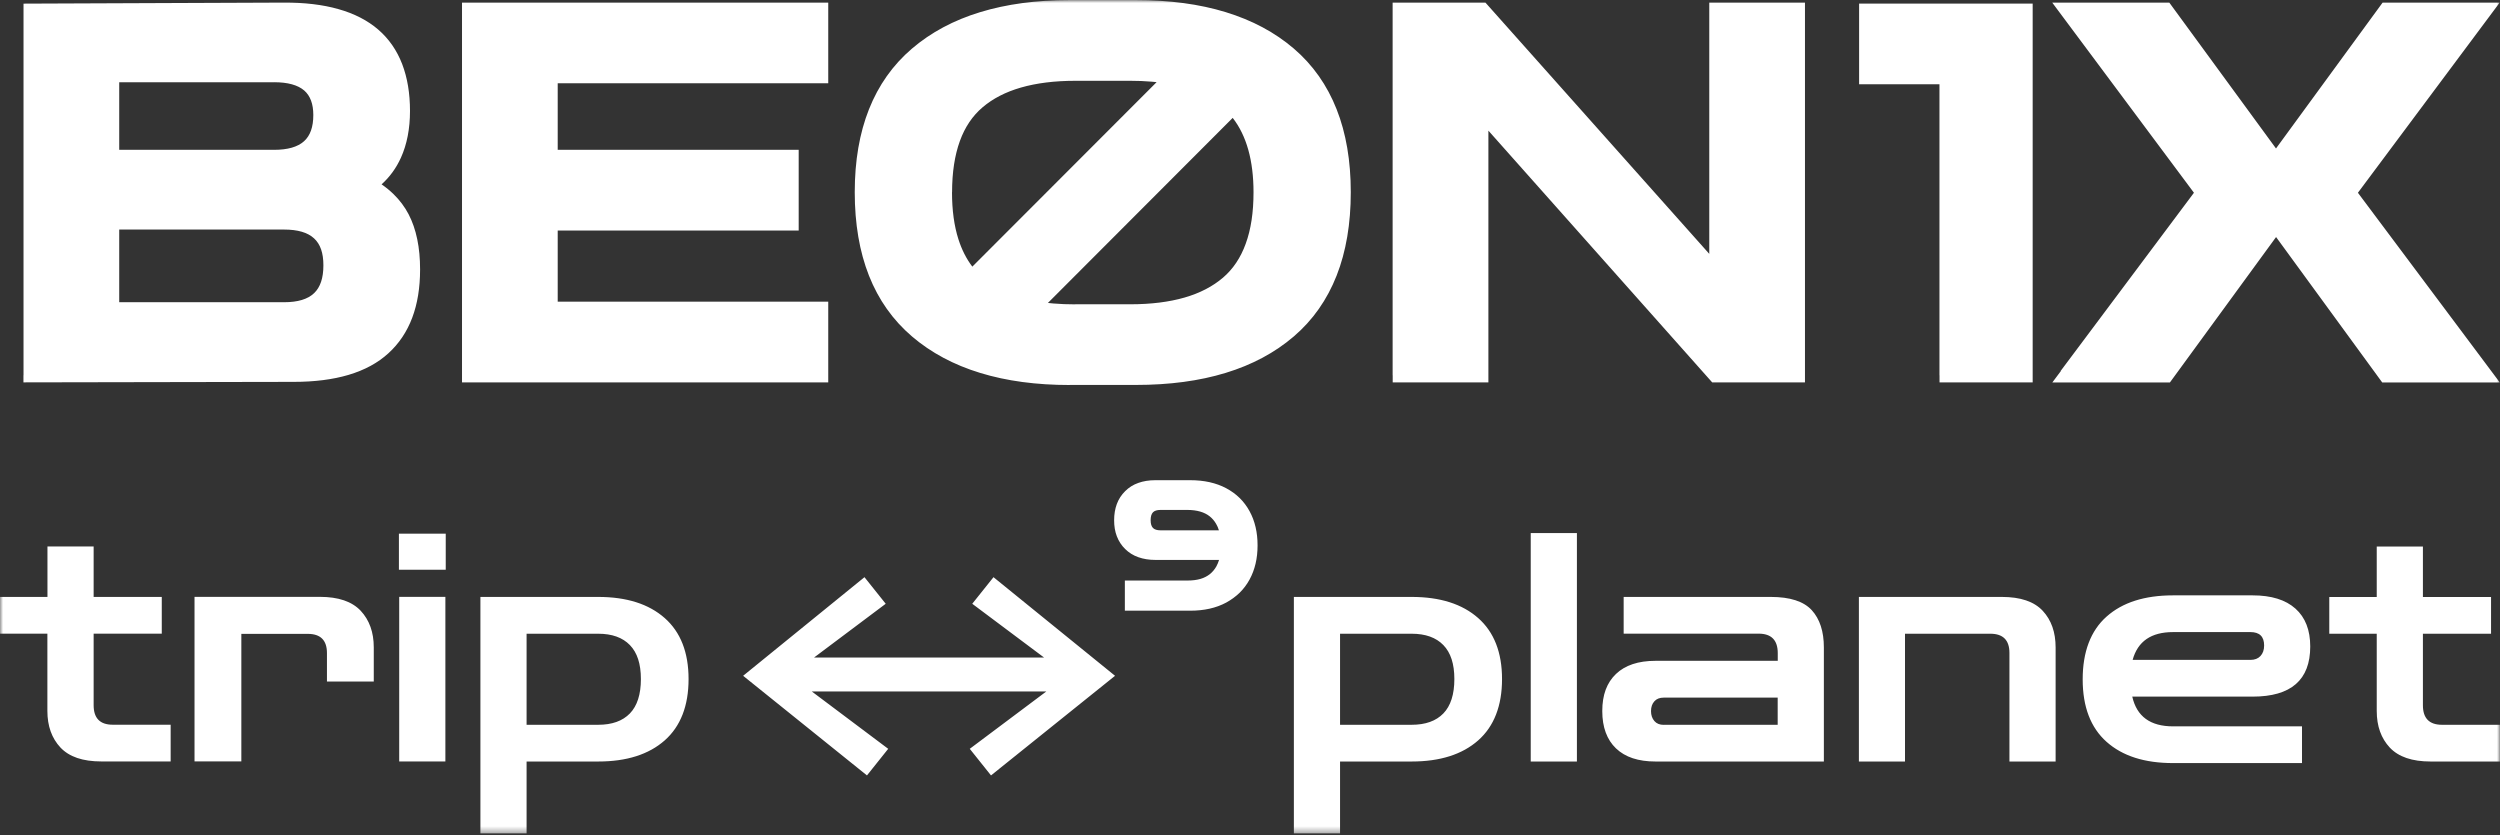 <svg width="410" height="137" viewBox="0 0 410 137" fill="none" xmlns="http://www.w3.org/2000/svg">
<rect x="0" y="0" width="410" height="137" fill="#333333" stroke="none"/>
<mask id="mask0_11_8" style="mask-type:luminance" maskUnits="userSpaceOnUse" x="0" y="0" width="410" height="137">
<path d="M410 0H0V136.667H410V0Z" fill="white"/>
</mask>
<g mask="url(#mask0_11_8)">
<path fill-rule="evenodd" clip-rule="evenodd" d="M184.476 99.533V95.207H194.776C195.568 95.207 196.279 95.113 196.885 94.938C197.479 94.762 197.992 94.493 198.423 94.154C198.854 93.803 199.204 93.382 199.483 92.891C199.658 92.563 199.809 92.213 199.926 91.827H189.475C188.438 91.827 187.517 91.675 186.69 91.382C185.851 91.09 185.129 90.634 184.523 90.037C183.917 89.441 183.463 88.739 183.159 87.944C182.857 87.16 182.717 86.283 182.717 85.313C182.717 84.342 182.868 83.453 183.159 82.658C183.463 81.851 183.917 81.149 184.523 80.553C185.129 79.945 185.851 79.489 186.69 79.196C187.505 78.904 188.438 78.752 189.475 78.752H195.184C196.326 78.752 197.386 78.857 198.376 79.079C199.366 79.302 200.275 79.629 201.102 80.073C201.93 80.517 202.664 81.044 203.305 81.675C203.946 82.307 204.482 83.02 204.924 83.827C205.367 84.634 205.693 85.5 205.915 86.447C206.136 87.382 206.241 88.377 206.241 89.441C206.241 90.505 206.136 91.499 205.915 92.435C205.693 93.371 205.367 94.247 204.924 95.055C204.482 95.861 203.946 96.575 203.305 97.206C202.664 97.826 201.93 98.364 201.102 98.82C200.275 99.265 199.367 99.604 198.364 99.826C197.374 100.048 196.314 100.154 195.172 100.154H184.476V99.569V99.533ZM171.217 107.837H133.502L145.257 99.019L141.774 94.657L121.873 110.831C128.643 116.281 135.412 121.731 142.182 127.169L145.665 122.806L133.14 113.404H171.59L159.041 122.806L162.525 127.169L182.868 110.831C176.227 105.44 169.574 100.048 162.933 94.657L159.449 99.019L171.228 107.837H171.217ZM16.603 124.877C13.574 124.877 11.348 124.116 9.915 122.596C8.494 121.075 7.771 119.076 7.771 116.597V103.919H0V97.896H7.783V89.617H15.357V97.896H26.53V103.919H15.357V115.661C15.357 117.79 16.405 118.854 18.491 118.854H27.987V124.877H16.603ZM31.901 124.877V97.884H52.466C55.496 97.884 57.721 98.645 59.154 100.165C60.575 101.685 61.298 103.686 61.298 106.165V111.766H53.62V107.1C53.62 105.007 52.571 103.954 50.486 103.954H39.58V124.865H31.901V124.877ZM65.469 124.877V97.884H73.042V124.877H65.469ZM65.422 93.441V87.523H73.101V93.441H65.422ZM78.787 136.677V97.896H98.105C102.765 97.896 106.4 99.054 109.01 101.358C111.62 103.662 112.925 106.995 112.925 111.369C112.925 115.743 111.62 119.122 109.01 121.427C106.4 123.73 102.765 124.888 98.105 124.888H86.36V136.677H78.787ZM98.105 103.931H86.36V118.865H98.105C100.365 118.865 102.101 118.246 103.301 117.006C104.501 115.766 105.107 113.883 105.107 111.369C105.107 108.854 104.501 107.03 103.301 105.79C102.101 104.551 100.365 103.931 98.105 103.931ZM212.195 136.677V97.896H231.512C236.173 97.896 239.809 99.054 242.418 101.358C245.028 103.662 246.333 106.995 246.333 111.369C246.333 115.743 245.028 119.122 242.418 121.427C239.809 123.73 236.173 124.888 231.512 124.888H219.768V136.677H212.195ZM231.512 103.931H219.768V118.865H231.512C233.773 118.865 235.509 118.246 236.709 117.006C237.909 115.766 238.515 113.883 238.515 111.369C238.515 108.854 237.909 107.03 236.709 105.79C235.509 104.551 233.773 103.931 231.512 103.931ZM251.04 124.888V87.418H258.614V124.888H251.04ZM271.5 124.888C268.681 124.888 266.525 124.175 265.022 122.736C263.531 121.31 262.773 119.263 262.773 116.608C262.773 113.953 263.519 111.965 265.022 110.527C266.513 109.1 268.681 108.375 271.5 108.375H291.552V107.112C291.552 104.983 290.503 103.919 288.418 103.919H266.28V97.896H290.399C293.568 97.896 295.805 98.622 297.133 100.072C298.45 101.522 299.114 103.557 299.114 106.176V124.888H271.5ZM272.852 118.865H291.54V114.41H272.852C272.187 114.41 271.675 114.608 271.314 115.018C270.953 115.415 270.766 115.953 270.766 116.62C270.766 117.286 270.953 117.825 271.314 118.246C271.675 118.666 272.187 118.877 272.852 118.877V118.865ZM304.858 124.888V97.896H328.301C331.365 97.896 333.602 98.657 335.012 100.177C336.422 101.697 337.121 103.697 337.121 106.176V124.888H329.547V107.077C329.547 104.983 328.499 103.931 326.413 103.931H312.42V124.888H304.847H304.858ZM356.381 125.146C351.72 125.146 348.084 123.988 345.475 121.66C342.865 119.333 341.56 115.918 341.56 111.416C341.56 106.913 342.865 103.44 345.475 101.124C348.084 98.797 351.72 97.639 356.381 97.639H369.43C372.494 97.639 374.836 98.364 376.456 99.814C378.075 101.264 378.879 103.334 378.879 106.024C378.879 111.509 375.733 114.246 369.43 114.246H349.692C350.427 117.497 352.652 119.122 356.381 119.122H377.528V125.146H356.381ZM356.381 103.662C352.792 103.662 350.59 105.182 349.751 108.223H369.069C369.768 108.223 370.315 108.012 370.712 107.592C371.108 107.17 371.317 106.597 371.317 105.861C371.317 104.399 370.572 103.662 369.069 103.662H356.381ZM398.617 124.888C395.587 124.888 393.362 124.128 391.929 122.608C390.507 121.087 389.785 119.087 389.785 116.608V103.931H382.002V97.908H389.785V89.628H397.358V97.908H408.532V103.931H397.358V115.672C397.358 117.801 398.407 118.865 400.492 118.865H409.988V124.888H398.605H398.617ZM190.337 86.973H199.902C199.786 86.587 199.635 86.237 199.448 85.921C199.169 85.429 198.807 85.009 198.376 84.669C197.945 84.33 197.433 84.073 196.826 83.897C196.209 83.722 195.51 83.628 194.706 83.628H190.325C189.754 83.628 189.347 83.757 189.09 84.014C188.834 84.284 188.705 84.705 188.705 85.313C188.705 85.921 188.834 86.318 189.09 86.587C189.347 86.845 189.754 86.973 190.325 86.973H190.337Z" fill="white"/>
<path fill-rule="evenodd" clip-rule="evenodd" d="M3.857 61.539V0.597L46.524 0.422C49.938 0.41 52.921 0.761 55.473 1.486C58.106 2.223 60.297 3.357 62.032 4.854C63.78 6.363 65.085 8.246 65.959 10.514C66.809 12.736 67.24 15.298 67.24 18.198C67.24 21.098 66.74 23.683 65.749 25.87C64.98 27.566 63.931 29.016 62.58 30.232C63.302 30.735 63.966 31.273 64.561 31.858C65.563 32.84 66.378 33.928 67.008 35.132C67.637 36.337 68.114 37.705 68.429 39.237C68.743 40.746 68.895 42.395 68.895 44.196C68.895 50.184 67.171 54.768 63.71 57.926C61.974 59.516 59.795 60.697 57.162 61.481C54.599 62.241 51.605 62.627 48.179 62.627L3.845 62.709V61.539H3.857ZM44.94 13.497H19.552V24.572H44.94C47.177 24.572 48.82 24.104 49.868 23.157C50.882 22.244 51.383 20.818 51.383 18.865C51.383 17.04 50.882 15.707 49.892 14.842C48.843 13.941 47.188 13.485 44.951 13.485L44.94 13.497ZM46.606 37.647H19.552V49.564H46.606C48.831 49.564 50.474 49.073 51.511 48.078C52.536 47.108 53.037 45.588 53.037 43.518C53.037 41.447 52.525 40.032 51.511 39.097C50.462 38.126 48.831 37.647 46.594 37.647H46.606ZM75.769 61.551V0.422H135.832V13.66H91.464V24.572H130.985V37.81H91.464V49.47H135.832V62.709H75.769V61.539V61.551ZM175.435 63.142C169.971 63.142 165.077 62.486 160.766 61.165C156.432 59.844 152.692 57.844 149.581 55.189C146.435 52.499 144.081 49.178 142.508 45.202C140.959 41.272 140.178 36.711 140.178 31.53C140.178 26.349 140.959 21.847 142.508 17.929C144.081 13.964 146.435 10.643 149.569 7.965C152.68 5.31 156.409 3.31 160.755 1.989C165.054 0.679 169.947 0.012 175.424 0.012H186.283C191.782 0.012 196.699 0.667 201.01 1.989C205.367 3.322 209.084 5.31 212.184 7.965C215.306 10.643 217.648 13.964 219.21 17.929C220.759 21.847 221.528 26.384 221.528 31.53C221.528 36.676 220.759 41.26 219.21 45.19C217.648 49.166 215.306 52.499 212.184 55.177C209.084 57.832 205.356 59.832 201.01 61.154C196.699 62.475 191.782 63.13 186.283 63.13H175.424L175.435 63.142ZM156.129 31.53C156.129 34.466 156.478 37.027 157.177 39.225C157.725 40.945 158.483 42.442 159.461 43.728L189.685 13.473C189.405 13.438 189.125 13.415 188.846 13.391C187.751 13.298 186.585 13.251 185.374 13.251H176.356C172.965 13.251 169.982 13.625 167.419 14.362C164.914 15.087 162.829 16.163 161.151 17.59C159.496 18.993 158.249 20.841 157.422 23.122C156.572 25.461 156.14 28.267 156.14 31.542L156.129 31.53ZM176.344 49.903H185.362C188.764 49.903 191.747 49.529 194.287 48.792C196.792 48.067 198.878 46.979 200.567 45.541C202.221 44.126 203.468 42.266 204.296 39.974C205.158 37.623 205.577 34.816 205.577 31.542C205.577 26.326 204.435 22.256 202.163 19.332L171.858 49.681C172.161 49.716 172.464 49.739 172.779 49.774C173.897 49.868 175.085 49.914 176.332 49.914L176.344 49.903ZM228.391 61.551V0.422H243.607L280.321 41.635V0.422H296.015V62.709H280.798L244.097 21.426V62.709H228.402V61.539L228.391 61.551ZM337.937 60.849L359.806 31.612L336.562 0.422H355.763L373.264 24.349L390.752 0.422H409.954L386.698 31.612L409.965 62.721H390.683L373.276 38.875L355.868 62.721H336.585L337.984 60.849H337.937ZM318.071 61.551V13.824H304.894V0.586H333.358V62.709H318.083V61.539L318.071 61.551Z" fill="white"/>
</g>
</svg>
